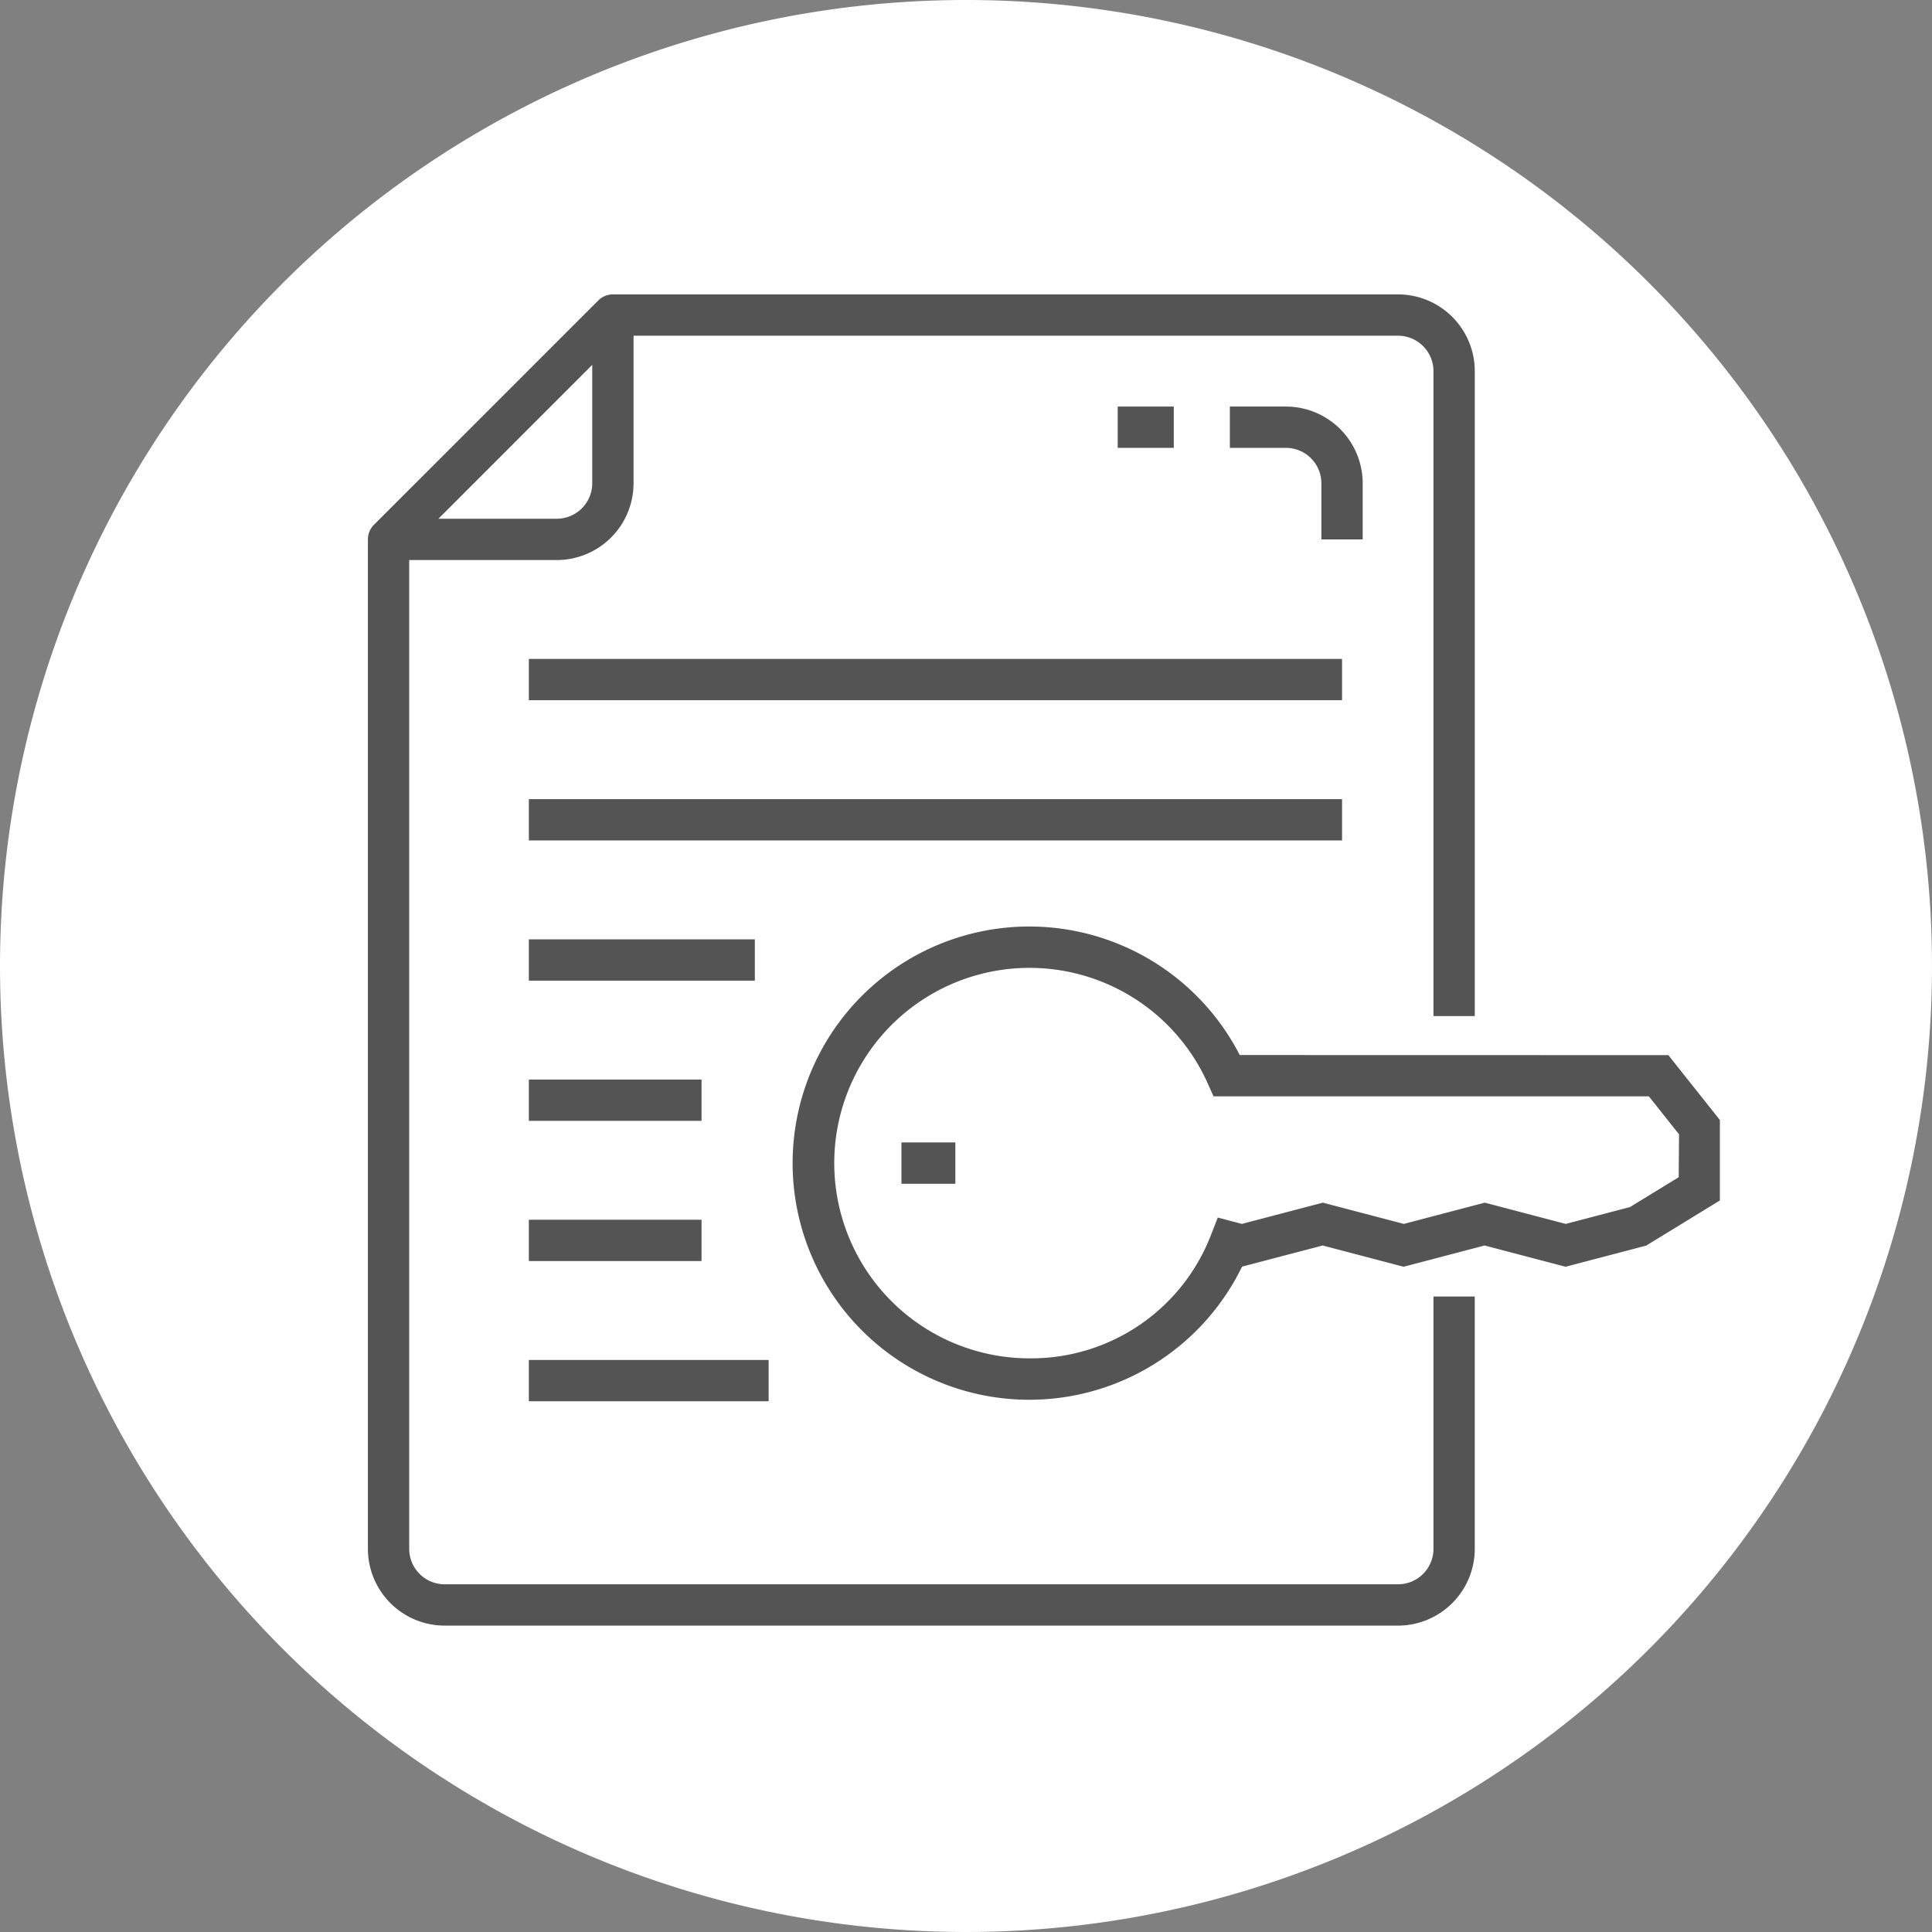 <svg xmlns="http://www.w3.org/2000/svg" width="105" height="105" viewBox="0 0 105 105">
  <rect x="0" y="0" width="105" height="105" fill="#808080" stroke="none"/>
  <g id="그룹_185" data-name="그룹 185" transform="translate(-531 -1228)">
    <g id="그룹_164" data-name="그룹 164" transform="translate(0 212)">
      <g id="그룹_163" data-name="그룹 163">
        <path id="패스_279" data-name="패스 279" d="M52.5,0A52.5,52.5,0,1,1,0,52.5,52.5,52.5,0,0,1,52.5,0Z" transform="translate(531 1016)" fill="#fff"/>
      </g>
    </g>
    <g id="그룹_172" data-name="그룹 172" transform="translate(551 1244)">
      <path id="패스_307" data-name="패스 307" d="M1717.8,767.74a1.928,1.928,0,0,1-1.925,1.926h-51.815a1.928,1.928,0,0,1-1.926-1.926V714h8.022a4.175,4.175,0,0,0,4.17-4.171v-8.021h41.549a1.928,1.928,0,0,1,1.925,1.925v35.052h2.245V703.733a4.174,4.174,0,0,0-4.17-4.17h-42.672a1.119,1.119,0,0,0-.793.329l-12.192,12.191a1.122,1.122,0,0,0-.329.794V767.74a4.175,4.175,0,0,0,4.17,4.171h51.815a4.175,4.175,0,0,0,4.17-4.171V754.024H1717.8Zm-47.645-55.985h-6.434l8.36-8.361v6.434A1.928,1.928,0,0,1,1670.16,711.755Z" transform="translate(-1659.894 -699.563)" fill="#545454"/>
      <path id="패스_308" data-name="패스 308" d="M1731.8,712.151a4.175,4.175,0,0,0-4.171-4.17h-3.048v2.245h3.048a1.928,1.928,0,0,1,1.926,1.925V715.2h2.245Z" transform="translate(-1677.741 -701.885)" fill="#545454"/>
      <rect id="사각형_83" data-name="사각형 83" width="3.048" height="2.244" transform="translate(40.745 6.096)" fill="#545454"/>
      <rect id="사각형_84" data-name="사각형 84" width="44.195" height="2.244" transform="translate(8.742 19.811)" fill="#545454"/>
      <rect id="사각형_85" data-name="사각형 85" width="44.195" height="2.244" transform="translate(8.742 27.432)" fill="#545454"/>
      <rect id="사각형_86" data-name="사각형 86" width="12.282" height="2.244" transform="translate(8.742 35.052)" fill="#545454"/>
      <rect id="사각형_87" data-name="사각형 87" width="9.385" height="2.244" transform="translate(8.742 42.671)" fill="#545454"/>
      <rect id="사각형_88" data-name="사각형 88" width="9.385" height="2.244" transform="translate(8.742 50.291)" fill="#545454"/>
      <rect id="사각형_89" data-name="사각형 89" width="13.032" height="2.244" transform="translate(8.742 57.911)" fill="#545454"/>
      <path id="패스_309" data-name="패스 309" d="M1716.129,753.992a12.86,12.86,0,1,0,.125,11.5l4.383-1.149,4.4,1.155,4.4-1.155,4.4,1.155,4.381-1.149,4.006-2.453v-4.373l-2.8-3.526Zm23.857,6.641-2.65,1.622-3.49.915-4.4-1.155-4.4,1.155-4.4-1.155-4.4,1.155-1.31-.345-.364.931a10.469,10.469,0,0,1-9.785,6.72,10.611,10.611,0,1,1,9.618-14.908l.3.67h23.66l1.639,2.062Z" transform="translate(-1668.752 -712.653)" fill="#545454"/>
      <rect id="사각형_90" data-name="사각형 90" width="2.93" height="2.247" transform="translate(28.992 46.089)" fill="#545454"/>
    </g>
  </g>
</svg>
